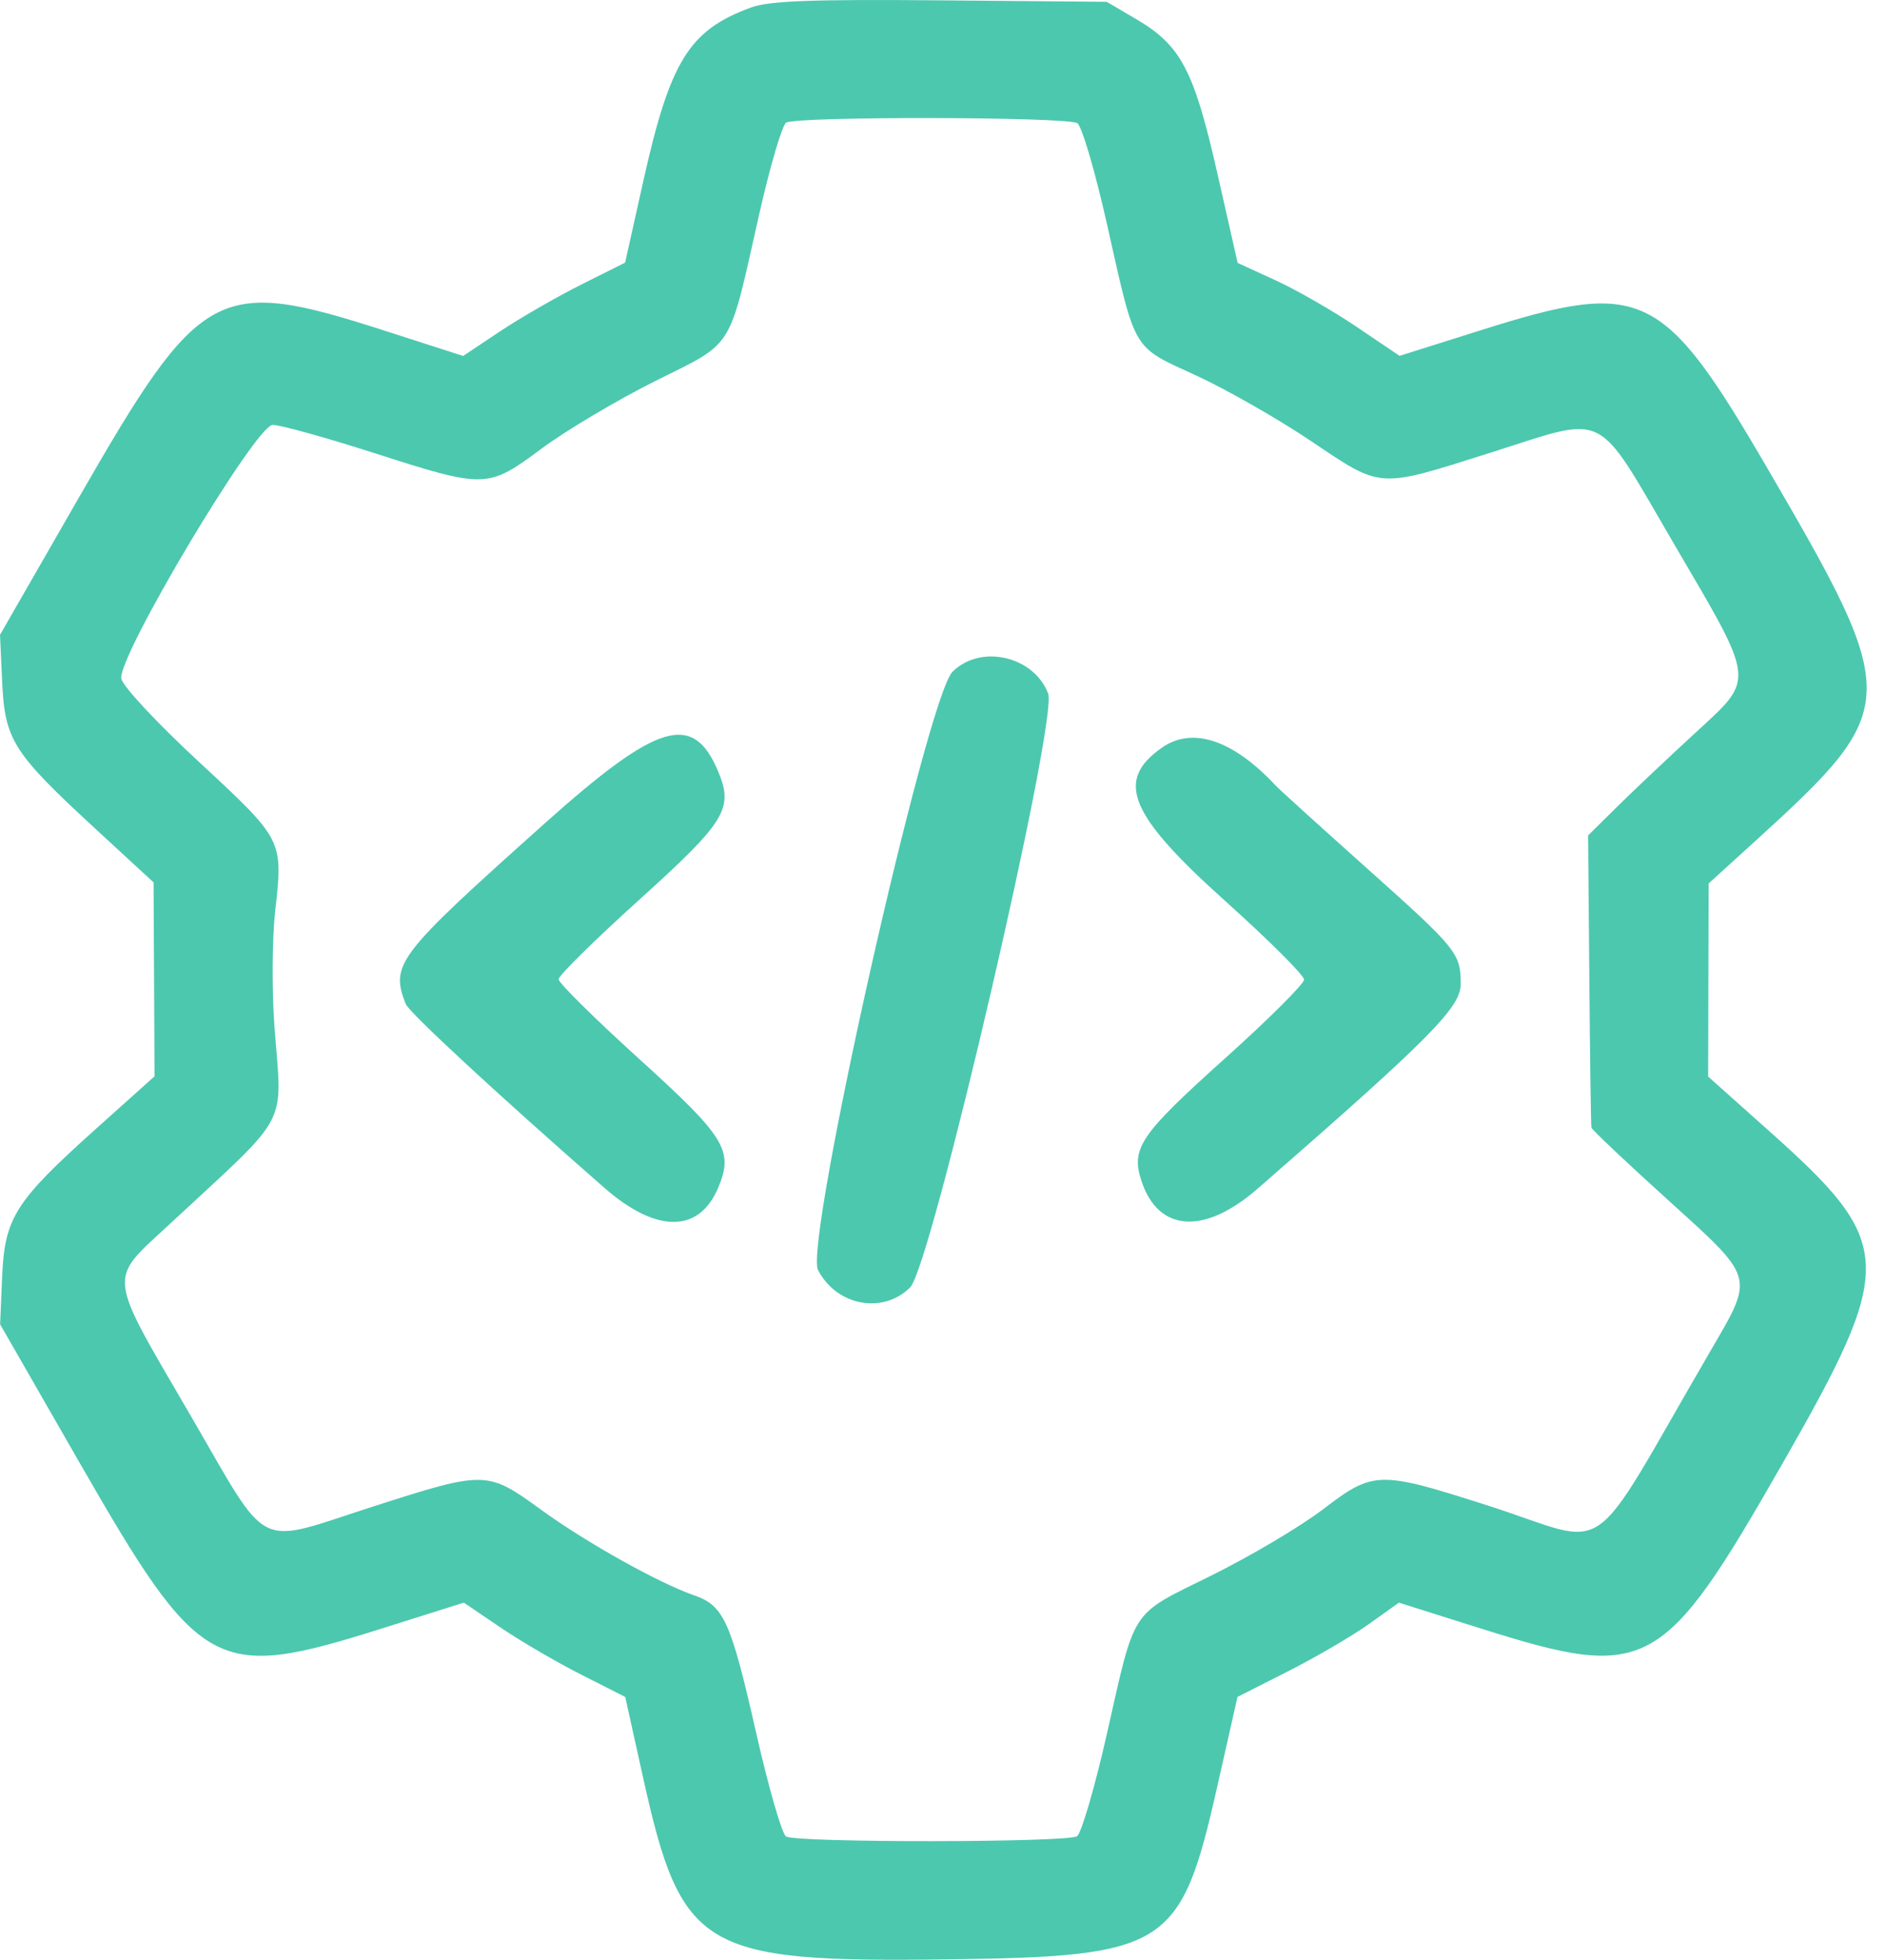 <svg width="76" height="79" viewBox="0 0 76 79" fill="none" xmlns="http://www.w3.org/2000/svg">
<path fill-rule="evenodd" clip-rule="evenodd" d="M30.287 0.3C27.779 1.216 27.017 2.446 25.925 7.351L25.204 10.586L23.42 11.48C22.439 11.972 20.97 12.818 20.155 13.361L18.674 14.349L15.482 13.322C8.741 11.154 8.094 11.508 3.194 20.034L0 25.592L0.087 27.487C0.195 29.827 0.52 30.341 3.811 33.376L6.192 35.571L6.211 39.479L6.231 43.387L3.894 45.481C0.608 48.425 0.186 49.088 0.086 51.468L0.005 53.385L3.197 58.944C8.079 67.446 8.666 67.769 15.382 65.651L18.701 64.604L20.169 65.6C20.976 66.148 22.44 67.004 23.422 67.501L25.208 68.406L25.923 71.634C27.472 78.627 28.282 79.112 38.199 78.984C47.07 78.87 47.61 78.523 49.079 72.013L49.893 68.405L51.93 67.373C53.051 66.805 54.515 65.95 55.184 65.473L56.401 64.605L59.719 65.651C66.427 67.767 67.045 67.428 71.872 58.989C76.448 50.989 76.414 50.131 71.351 45.613L68.87 43.398L68.879 39.507L68.889 35.614L70.774 33.9C76.664 28.541 76.677 28.169 71.27 18.897C67.045 11.65 66.228 11.255 59.719 13.307L56.428 14.345L54.692 13.172C53.738 12.528 52.269 11.685 51.428 11.299L49.9 10.599L49.08 6.979C48.142 2.839 47.614 1.833 45.827 0.782L44.622 0.073L37.928 0.014C32.77 -0.032 31.017 0.033 30.287 0.3ZM43.436 4.965C43.617 5.08 44.159 6.926 44.639 9.067C45.797 14.232 45.626 13.943 48.221 15.134C49.436 15.693 51.52 16.881 52.852 17.776C55.737 19.714 55.513 19.699 60.09 18.25C64.887 16.732 64.276 16.428 67.495 21.929C70.817 27.606 70.786 27.303 68.301 29.589C67.225 30.58 65.823 31.905 65.186 32.534L64.029 33.678L64.079 39.489C64.106 42.685 64.144 45.37 64.163 45.455C64.181 45.54 65.561 46.844 67.228 48.353C70.785 51.572 70.738 51.409 68.967 54.451C63.888 63.176 65.095 62.33 60.038 60.707C55.58 59.277 55.388 59.281 53.336 60.846C52.433 61.535 50.408 62.735 48.837 63.512C45.526 65.15 45.797 64.738 44.622 69.92C44.136 72.065 43.596 73.911 43.422 74.022C43.018 74.278 32.093 74.286 31.691 74.03C31.525 73.925 30.977 72.022 30.475 69.802C29.468 65.36 29.179 64.721 27.995 64.313C26.575 63.824 23.614 62.169 21.808 60.854C19.646 59.281 19.56 59.279 15.078 60.718C10.203 62.282 10.939 62.649 7.656 57.014C4.298 51.247 4.345 51.662 6.794 49.388C11.791 44.748 11.372 45.533 11.066 41.384C10.958 39.925 10.972 37.83 11.095 36.729C11.418 33.853 11.425 33.867 8.032 30.722C6.313 29.13 4.932 27.648 4.89 27.349C4.76 26.433 10.317 17.128 10.994 17.128C11.3 17.128 13.137 17.637 15.078 18.26C19.585 19.706 19.652 19.704 21.848 18.076C22.832 17.346 24.889 16.124 26.419 15.36C29.639 13.752 29.353 14.208 30.603 8.667C31.041 6.723 31.533 5.048 31.696 4.944C32.103 4.685 43.026 4.704 43.436 4.965ZM38.403 27.081C37.363 28.121 32.419 50.108 32.98 51.194C33.729 52.642 35.598 52.994 36.698 51.894C37.551 51.041 42.668 29.014 42.259 27.955C41.676 26.441 39.529 25.955 38.403 27.081ZM21.949 33.203C15.993 38.528 15.738 38.859 16.354 40.466C16.486 40.809 20.058 44.115 24.375 47.89C26.469 49.72 28.19 49.712 28.96 47.869C29.583 46.378 29.253 45.842 25.77 42.686C23.983 41.066 22.521 39.621 22.521 39.475C22.521 39.328 23.983 37.887 25.771 36.273C29.254 33.127 29.582 32.597 28.96 31.108C27.947 28.684 26.528 29.108 21.949 33.203ZM46.844 30.141C44.95 31.468 45.516 32.835 49.398 36.32C51.147 37.89 52.578 39.316 52.578 39.489C52.578 39.661 51.147 41.087 49.398 42.657C45.956 45.747 45.587 46.289 46.023 47.61C46.703 49.671 48.555 49.792 50.707 47.916C57.651 41.864 58.893 40.613 58.893 39.672C58.893 38.428 58.757 38.26 55.142 35.028C53.246 33.333 51.58 31.824 51.441 31.675C49.715 29.822 48.078 29.276 46.844 30.141Z" fill="#4CC8AF"/>
</svg>

